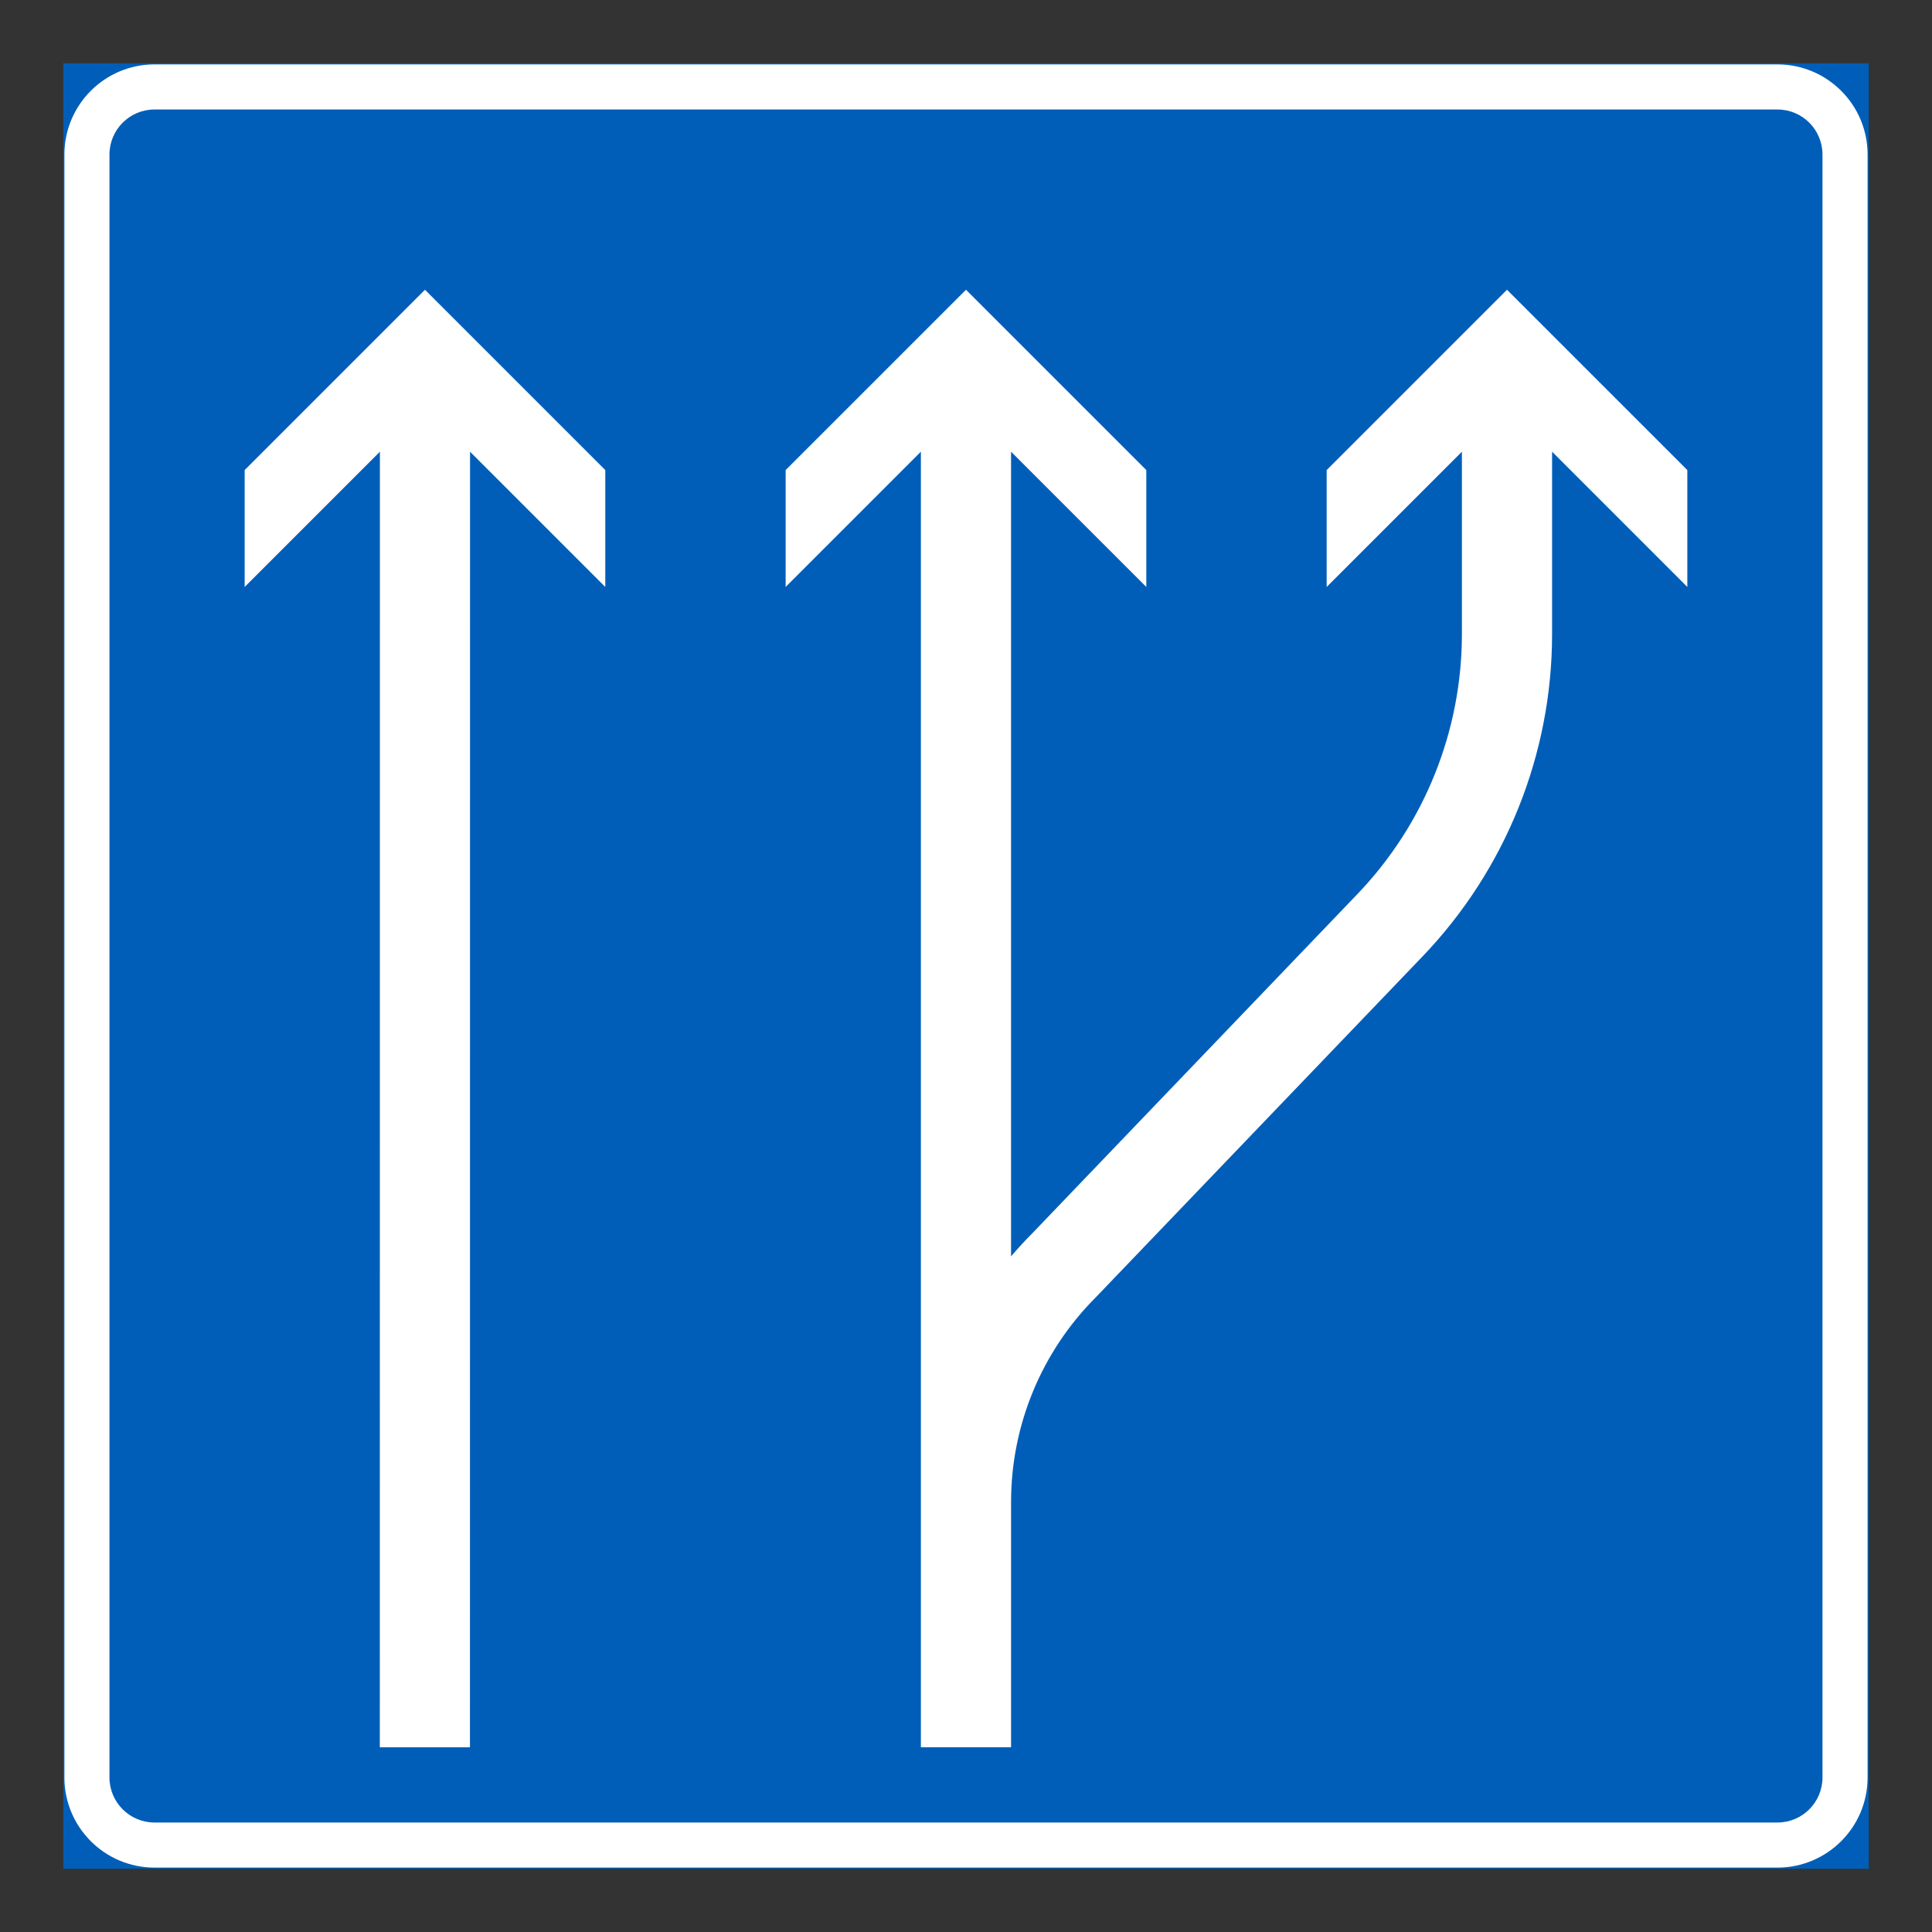 <?xml version="1.0" encoding="iso-8859-1"?>
<!-- Generator: Adobe Illustrator 16.0.0, SVG Export Plug-In . SVG Version: 6.00 Build 0)  -->
<!DOCTYPE svg PUBLIC "-//W3C//DTD SVG 1.1//EN" "http://www.w3.org/Graphics/SVG/1.1/DTD/svg11.dtd">
<svg version="1.1" id="Layer_1" xmlns="http://www.w3.org/2000/svg" xmlns:xlink="http://www.w3.org/1999/xlink" x="0px" y="0px"
	 width="425.197px" height="425.196px" viewBox="0 0 425.197 425.196" style="enable-background:new 0 0 425.197 425.196;"
	 xml:space="preserve">
<rect x="0" y="0" width="425.197" height="425.196" fill="#333333" stroke="none"/>
<g id="LWPOLYLINE_1_">
	
		<rect x="14.173" y="14.173" style="fill:#005EB8;stroke:#005EB8;stroke-width:0.5;stroke-miterlimit:10;" width="396.85" height="396.851"/>
</g>
<g id="LWPOLYLINE_3_">
	<path style="fill:#FFFFFF;" d="M34.009,411.023h357.168c10.957,0,19.846-8.884,19.846-19.841V34.015
		c0-10.957-8.889-19.842-19.846-19.842H34.009c-10.957,0-19.836,8.885-19.836,19.842v357.168
		C14.173,402.14,23.052,411.023,34.009,411.023z"/>
</g>
<g id="LWPOLYLINE_4_">
	<path style="fill:#005EB8;" d="M34.009,401.101h357.168c5.483,0,9.918-4.439,9.918-9.918V34.015c0-5.479-4.435-9.918-9.918-9.918
		H34.009c-5.474,0-9.918,4.439-9.918,9.918v357.168C24.091,396.661,28.536,401.101,34.009,401.101z"/>
</g>
<g id="LWPOLYLINE_84_">
	<polygon style="fill:#FFFFFF;" points="103.428,384.544 103.448,99.412 133.212,129.177 133.212,103.453 93.529,63.77 
		53.846,103.453 53.846,129.177 83.611,99.412 83.591,384.544 	"/>
</g>
<g id="LWPOLYLINE_5_">
	<path style="fill:#FFFFFF;" d="M321.739,99.412l-29.765,29.765v-25.724l39.683-39.684l39.692,39.684v25.724l-29.764-29.765v40.136
		c0,26.437-10.217,51.853-28.505,70.939l-71.911,75.022c-11.938,11.943-18.653,28.144-18.653,45.037v53.997h-19.847V99.412
		l-29.764,29.765v-25.724l39.692-39.684l39.683,39.684v25.724l-29.765-29.765V276.5c1.424-1.679,2.915-3.299,4.464-4.857
		l71.776-74.889c14.747-15.393,22.982-35.888,22.982-57.206V99.412z"/>
</g>
</svg>

